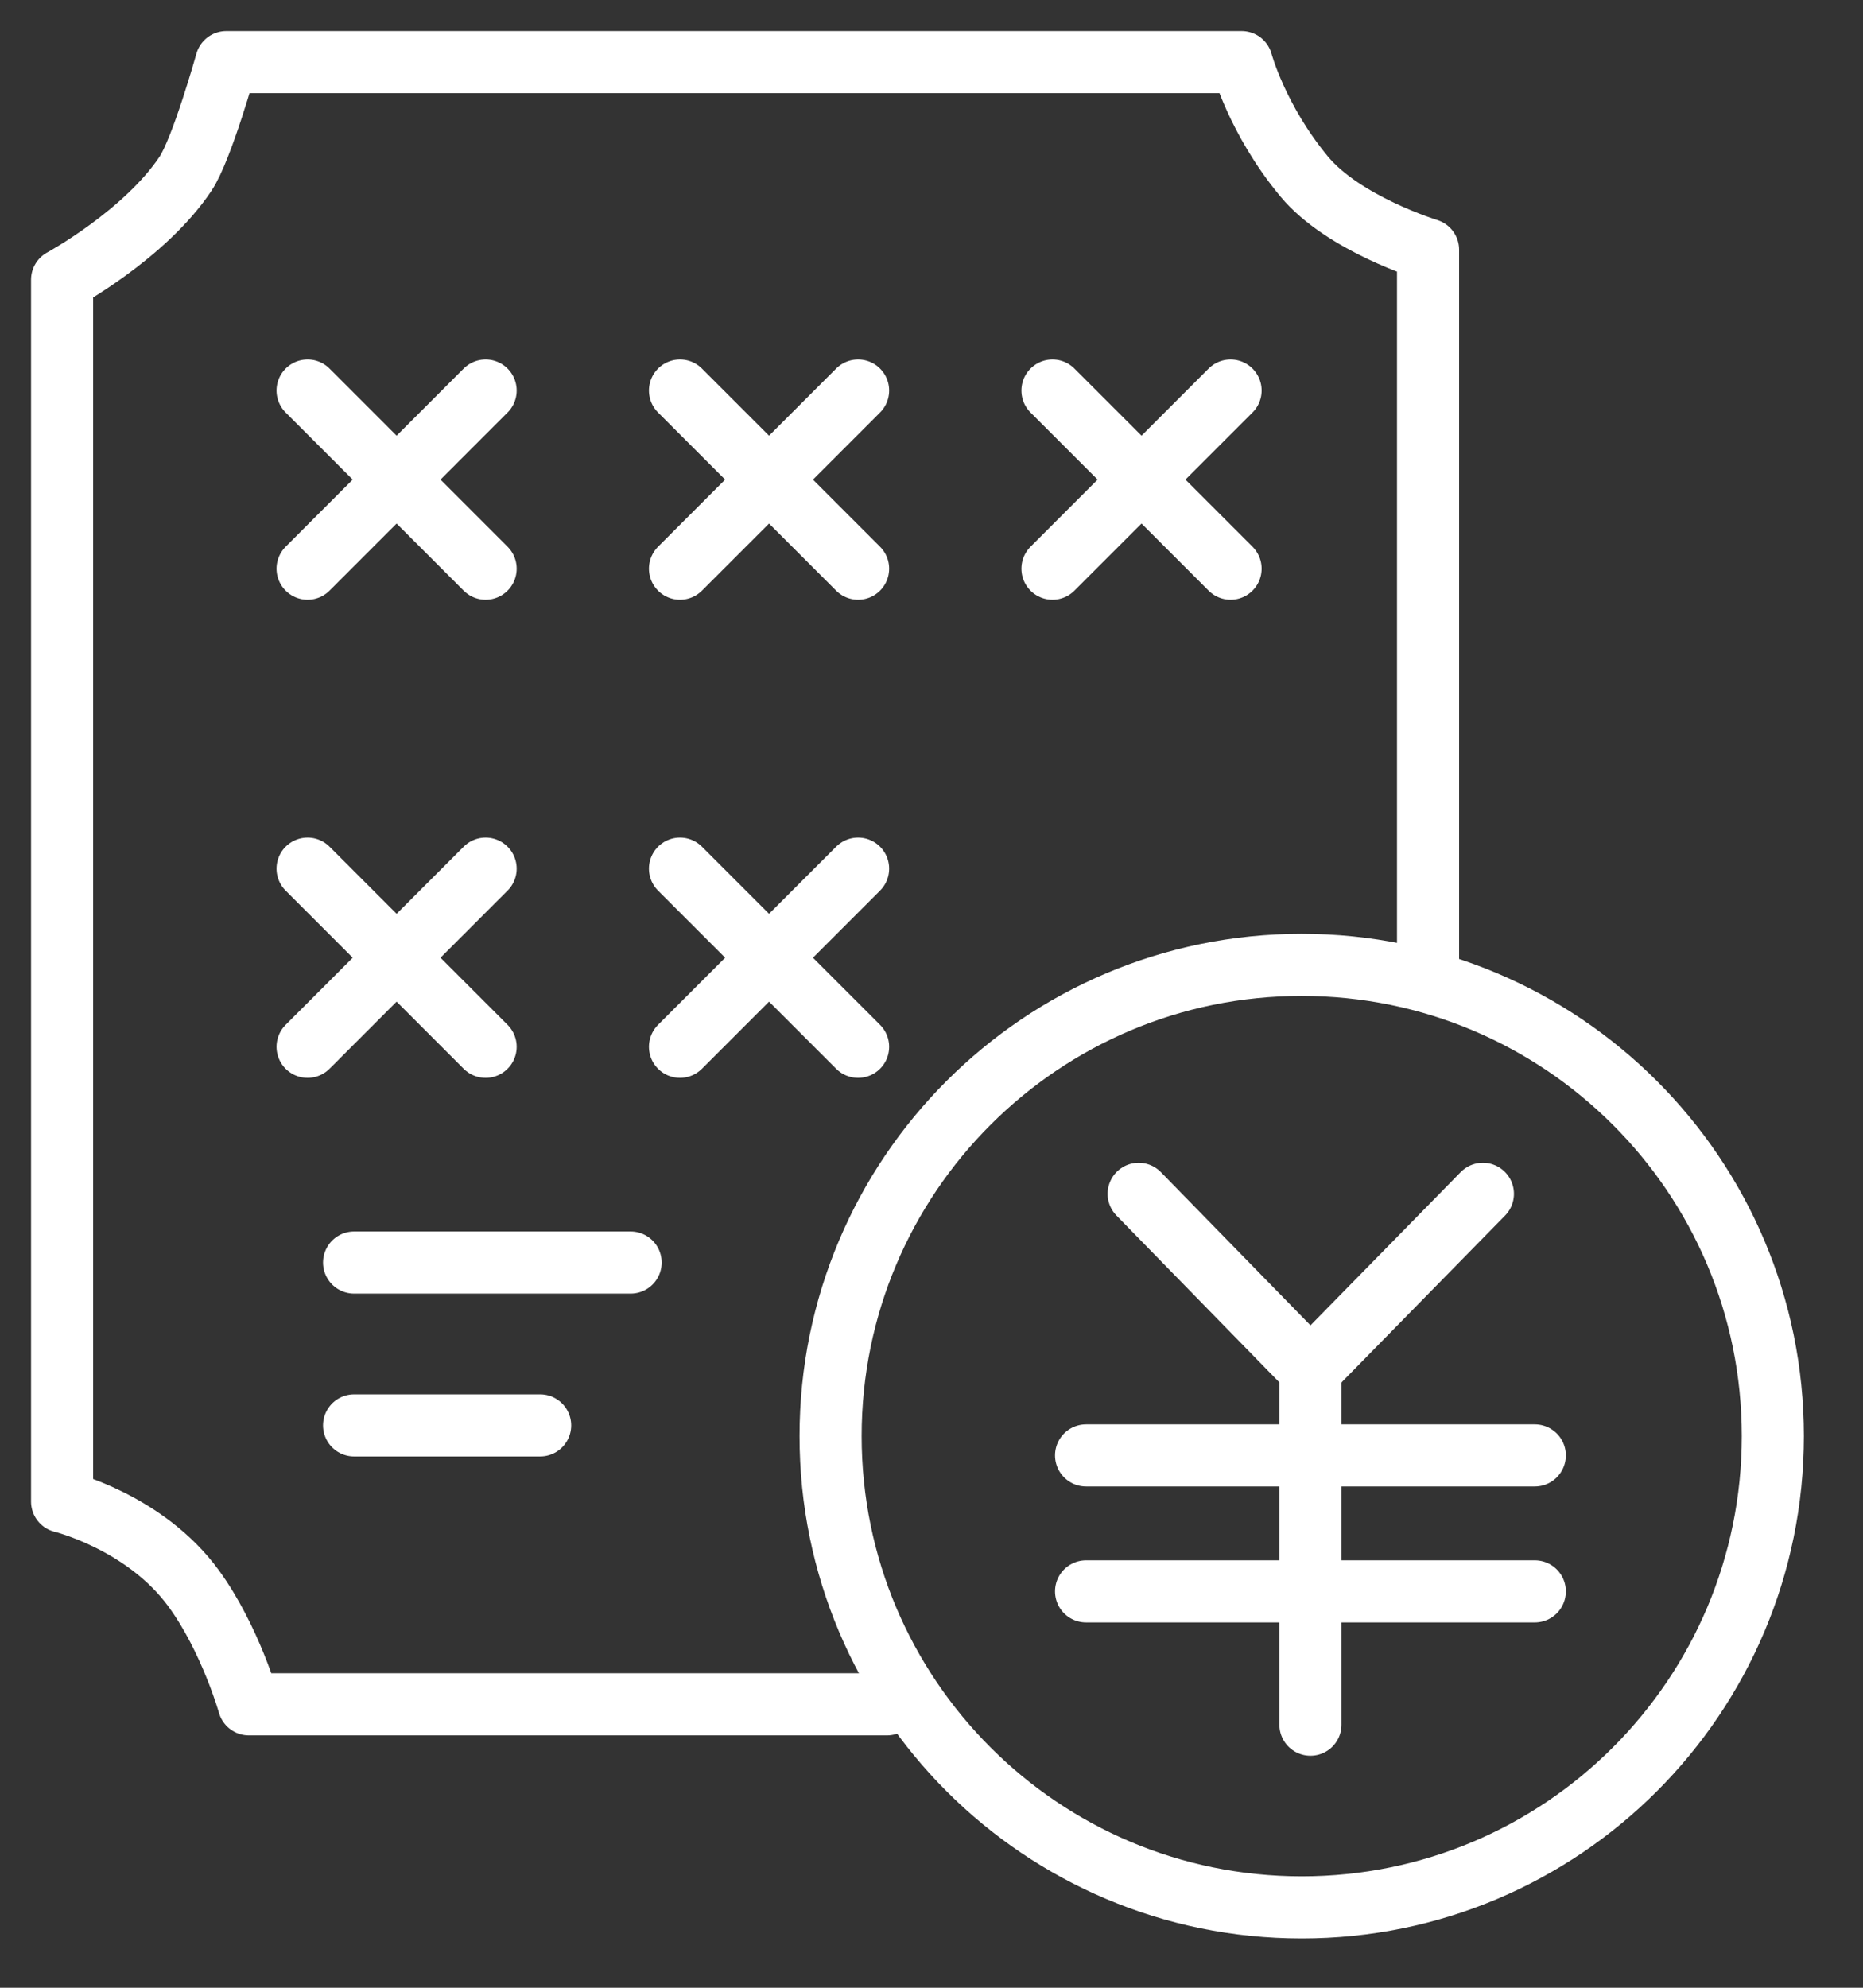 <?xml version="1.0" encoding="UTF-8"?>
<svg width="30px" height="32px" viewBox="0 0 30 32" version="1.1" xmlns="http://www.w3.org/2000/svg" xmlns:xlink="http://www.w3.org/1999/xlink">
    <rect x="0" y="0" width="30" height="32" fill="#333333" stroke="none"/>
    <!-- Generator: Sketch 61.1 (89650) - https://sketch.com -->
    <desc>Created with Sketch.</desc>
    <g id="页面-1" stroke="none" stroke-width="1" fill="none" fill-rule="evenodd" stroke-linecap="round" stroke-linejoin="round">
        <g id="导航栏" transform="translate(-121, -1411)" stroke="#FFFFFF">
            <g id="编组" transform="translate(122, 1412)">
                <path d="M27.548,22.119 C27.548,26.31 24.152,29.706 19.961,29.706 C15.771,29.706 12.375,26.31 12.375,22.119 C12.375,17.929 15.771,14.533 19.961,14.533 C24.152,14.533 27.548,17.929 27.548,22.119 Z" id="Stroke-1"></path>
                <polyline id="Stroke-3" points="17.336 18.219 20.102 21.051 22.879 18.219"></polyline>
                <line x1="16.489" y1="22.43" x2="23.715" y2="22.43" id="Stroke-5"></line>
                <line x1="16.489" y1="24.619" x2="23.715" y2="24.619" id="Stroke-7"></line>
                <line x1="20.102" y1="21.051" x2="20.102" y2="26.765" id="Stroke-9"></line>
                <path d="M13.283,26.437 L3.007,26.437 C3.007,26.437 2.709,25.381 2.119,24.572 C1.337,23.499 -0,23.174 -0,23.174 L-0,3.503 C-0,3.503 1.333,2.779 1.988,1.796 C2.253,1.398 2.644,0 2.644,0 L18.994,0 C18.994,0 19.24,0.923 19.999,1.839 C20.633,2.604 21.996,3.02 21.996,3.02 L21.996,14.532" id="Stroke-11"></path>
                <line x1="3.953" y1="5.287" x2="6.82" y2="8.155" id="Stroke-13"></line>
                <line x1="6.82" y1="5.287" x2="3.953" y2="8.155" id="Stroke-15"></line>
                <line x1="9.95" y1="5.287" x2="12.818" y2="8.155" id="Stroke-17"></line>
                <line x1="12.818" y1="5.287" x2="9.95" y2="8.155" id="Stroke-19"></line>
                <line x1="15.948" y1="5.287" x2="18.816" y2="8.155" id="Stroke-21"></line>
                <line x1="18.816" y1="5.287" x2="15.948" y2="8.155" id="Stroke-23"></line>
                <line x1="3.953" y1="12.984" x2="6.82" y2="15.852" id="Stroke-25"></line>
                <line x1="6.82" y1="12.984" x2="3.953" y2="15.852" id="Stroke-27"></line>
                <line x1="9.95" y1="12.984" x2="12.818" y2="15.852" id="Stroke-29"></line>
                <line x1="12.818" y1="12.984" x2="9.95" y2="15.852" id="Stroke-31"></line>
                <line x1="4.702" y1="19.325" x2="9.155" y2="19.325" id="Stroke-33"></line>
                <line x1="4.702" y1="21.947" x2="7.698" y2="21.947" id="Stroke-35"></line>
            </g>
        </g>
    </g>
</svg>